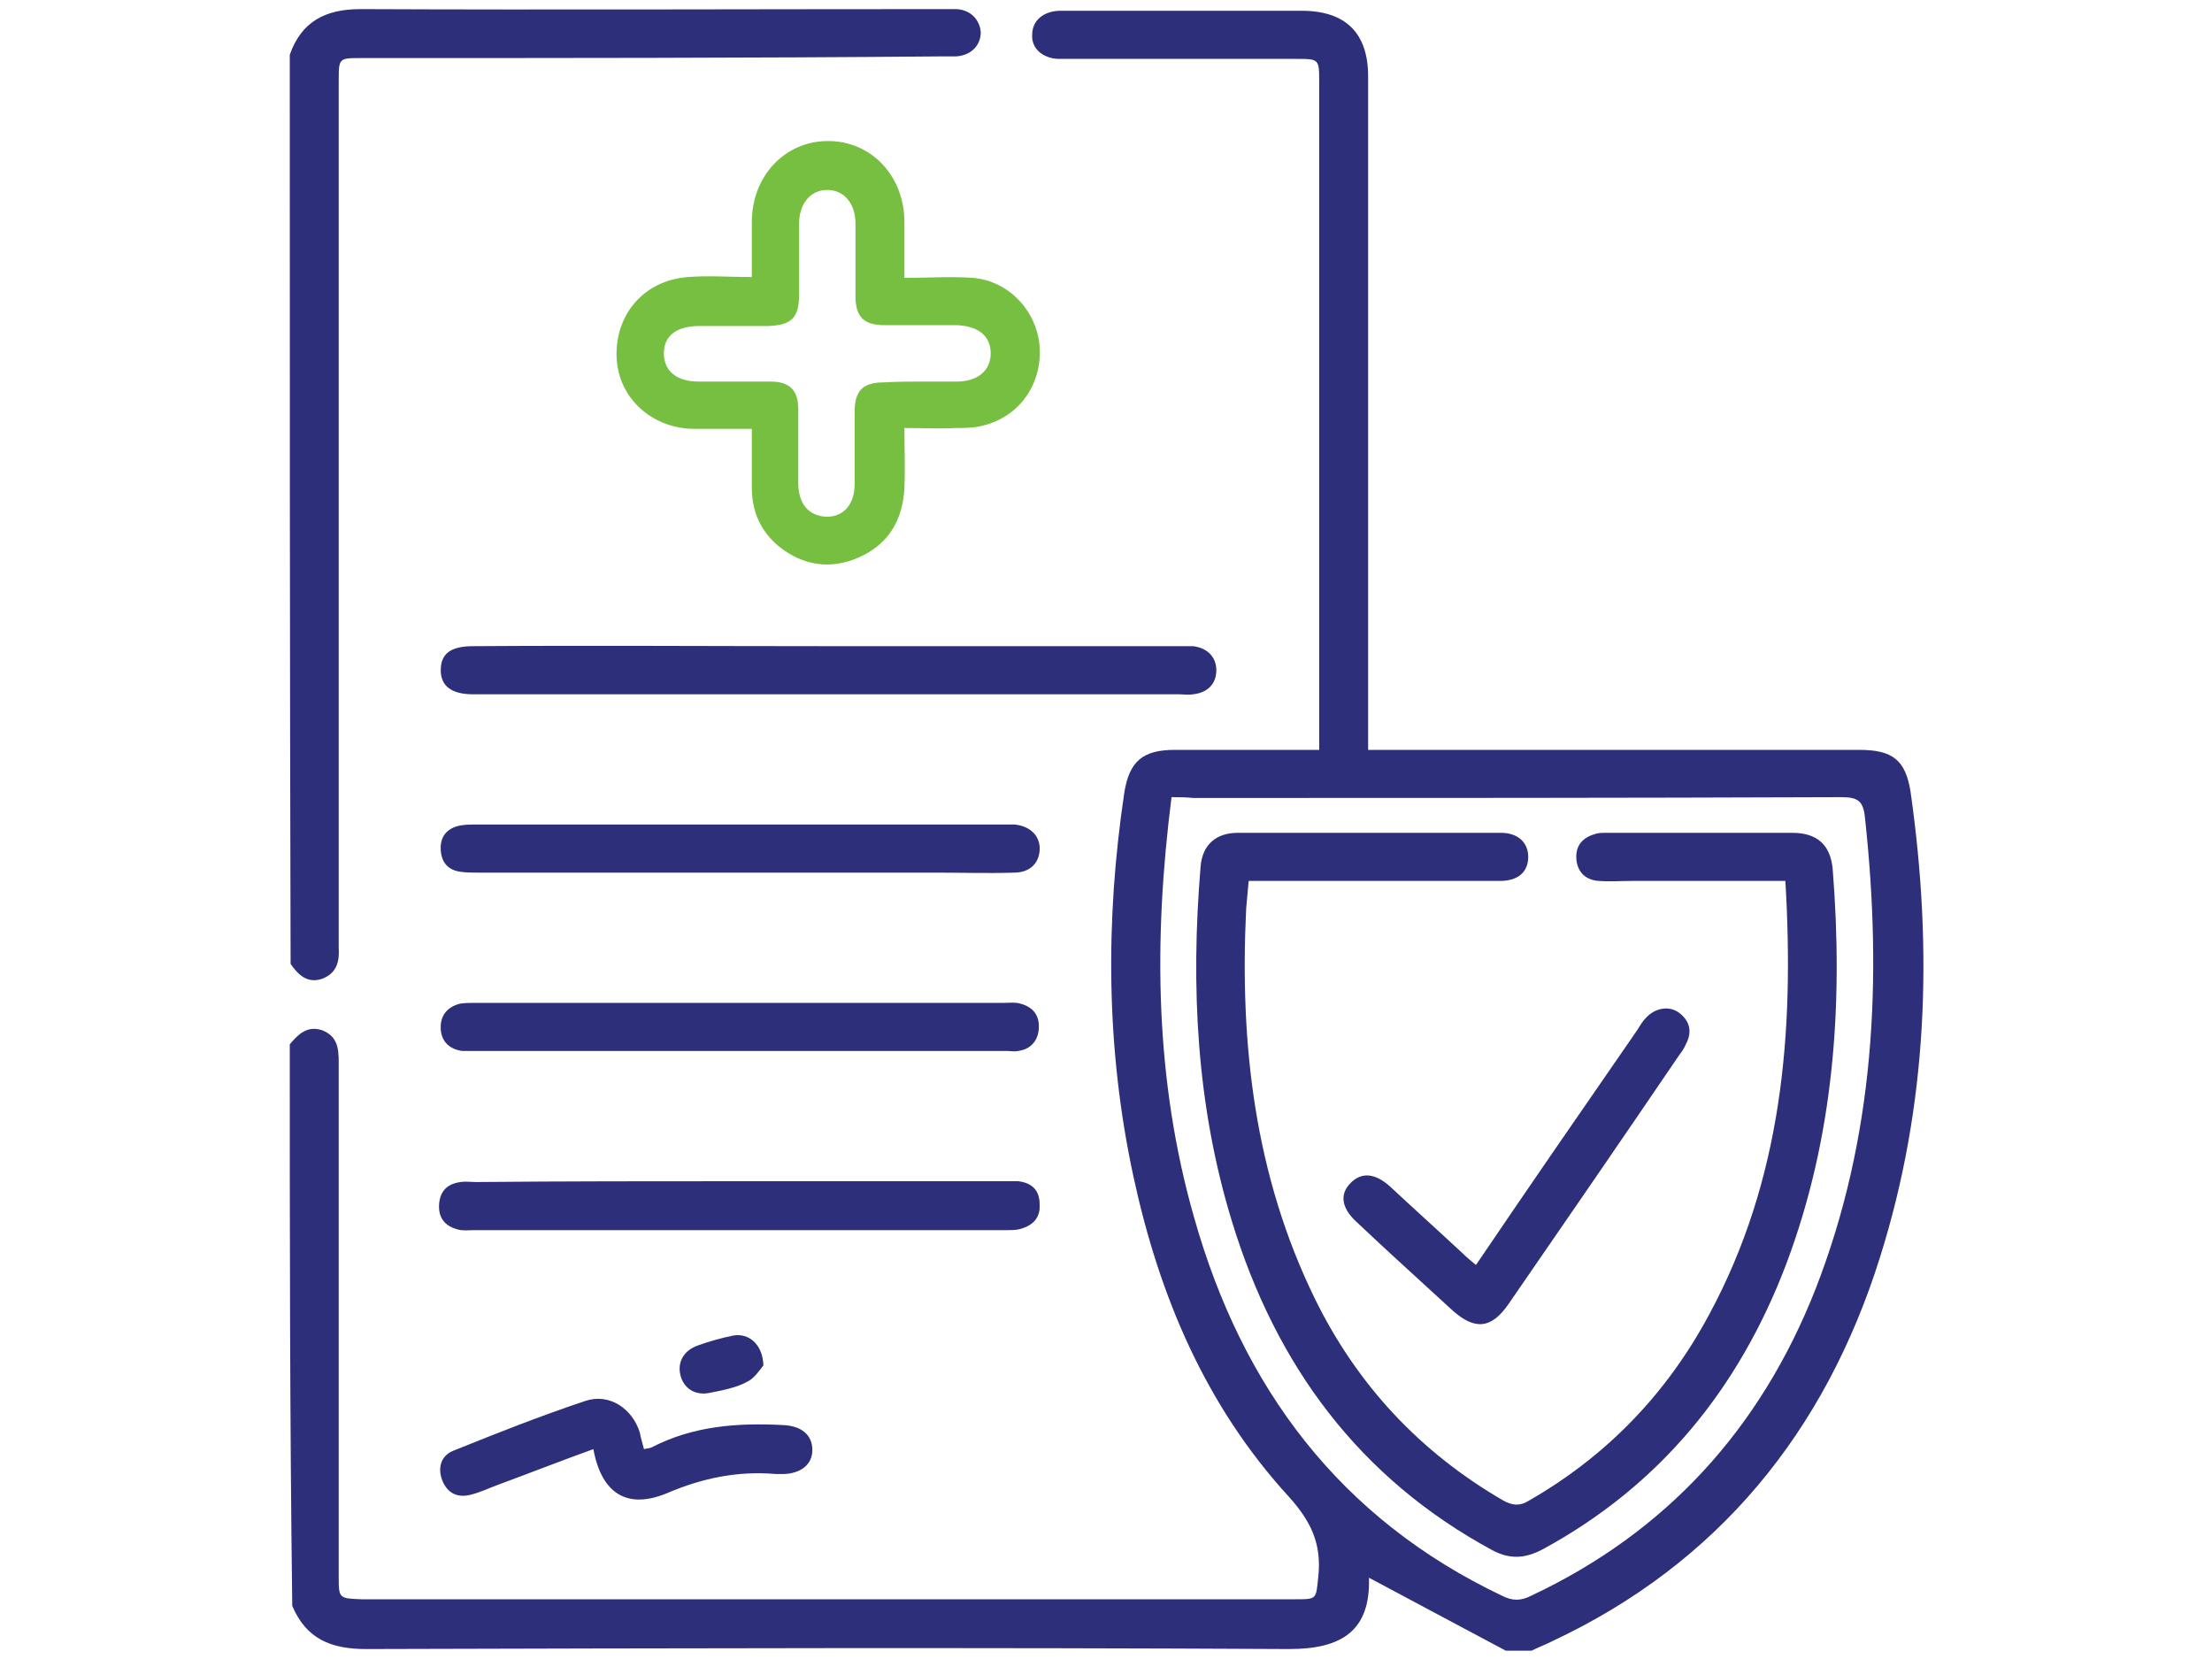 <?xml version="1.0" encoding="utf-8"?>
<!-- Generator: Adobe Illustrator 27.5.0, SVG Export Plug-In . SVG Version: 6.00 Build 0)  -->
<svg version="1.1" id="Layer_1" width="80" height="60" xmlns="http://www.w3.org/2000/svg" xmlns:xlink="http://www.w3.org/1999/xlink" x="0px" y="0px"
	 viewBox="0 0 200 200" style="enable-background:new 0 0 200 200;" xml:space="preserve">
<style type="text/css">
	.st0{fill:#2D2F7A;}
	.st1{fill:#77BF41;}
</style>
<g id="_x36_KKDQn.tif">
	<g>
		<path class="st0" d="M1.6,125.9c1-1.2,2.1-2.3,3.9-1.7c1.8,0.7,2,2.1,2,3.8c0,20.7,0,41.3,0,62c0,2.7,0,2.7,2.8,2.8
			c37.5,0,75,0,112.5,0c2.7,0,2.5,0,2.8-2.8c0.4-3.9-0.9-6.6-3.5-9.5c-10.1-11-15.7-24.3-18.8-38.7c-3.3-15.3-3.4-30.8-1.1-46.2
			c0.6-3.8,2.2-5.2,6.1-5.2c5,0,10,0,15.1,0c0.7,0,1.4,0,2.3,0c0-0.9,0-1.6,0-2.3c0-26.1,0-52.1,0-78.2c0-2.8,0-2.8-2.8-2.8
			c-9.1,0-18.1,0-27.2,0c-0.5,0-1,0-1.5,0c-1.9-0.1-3.2-1.3-3.1-2.9c0-1.7,1.3-2.8,3.2-2.9c3.5,0,7.1,0,10.6,0c6.2,0,12.5,0,18.7,0
			c5.3,0,8,2.7,8,7.9c0,26.2,0,52.4,0,78.6c0,0.8,0,1.5,0,2.6c0.9,0,1.7,0,2.5,0c18.9,0,37.8,0,56.7,0c4,0,5.6,1.2,6.2,5.1
			c2.7,19,2.1,37.7-3.7,56.1c-6.6,21-19.5,36.9-39.6,46.3c-0.8,0.4-1.6,0.7-2.4,1.1c-1,0-2.1,0-3.1,0c-5.6-3-11.1-5.9-16.5-8.8
			c0.2,6.4-3.3,8.6-9.6,8.6c-37.1-0.2-74.2-0.1-111.3,0c-4.2,0-7.2-1.2-8.9-5.2C1.6,170.9,1.6,148.4,1.6,125.9z M107.9,96.1
			c-2.2,17.3-2,34.1,2.7,50.6c5.8,20.6,17.6,36.4,37.2,45.7c1.2,0.6,2.2,0.6,3.4,0c16.4-7.7,27.7-20.2,34.3-36.9
			c7.2-18.4,8.1-37.5,6-56.9c-0.2-2.1-0.9-2.5-2.9-2.5c-26,0.1-52.1,0.1-78.1,0.1C109.6,96.1,108.8,96.1,107.9,96.1z"/>
		<path class="st0" d="M1.6,6.6c1.4-4,4.3-5.5,8.5-5.5c23.4,0.1,46.8,0,70.2,0c0.6,0,1.2,0,1.7,0c1.7,0.1,2.8,1.3,2.9,2.8
			c0,1.6-1.2,2.8-3,2.9c-0.6,0-1.3,0-1.9,0C56.8,7,33.5,7,10.2,7C7.5,7,7.5,7,7.5,9.8c0,34.2,0,68.4,0,102.7c0,0.6,0,1.2,0,1.7
			c0.1,1.7-0.2,3.1-2,3.8c-1.8,0.6-2.9-0.5-3.8-1.8C1.6,79.7,1.6,43.1,1.6,6.6z"/>
		<path class="st1" d="M75.7,33.5c2.9,0,5.6-0.2,8.3,0c4.4,0.4,7.7,4.1,8,8.3c0.3,4.5-2.4,8.4-6.8,9.5c-1.1,0.3-2.3,0.3-3.4,0.3
			c-1.9,0.1-3.8,0-6.1,0c0,2.5,0.1,4.8,0,7.2c-0.2,3.9-1.9,6.8-5.5,8.4c-3.4,1.5-6.7,1-9.6-1.3c-2.2-1.8-3.3-4.2-3.3-7.1
			c0-2.3,0-4.6,0-7.1c-2.4,0-4.7,0-6.9,0c-5.1,0-9.2-3.7-9.4-8.6c-0.2-5.2,3.3-9.3,8.6-9.7c2.5-0.2,5,0,7.7,0c0-2.4,0-4.5,0-6.6
			c0-5.6,4-9.8,9.2-9.8c5.2,0,9.2,4.2,9.2,9.8C75.7,28.9,75.7,31,75.7,33.5z M77.8,46c1.4,0,2.8,0,4.2,0c2.5,0,4.1-1.3,4.1-3.4
			c0-2.1-1.5-3.3-4.1-3.4c-2.9,0-5.8,0-8.7,0c-2.5,0-3.5-1-3.5-3.5c0-2.9,0-5.8,0-8.7c0-2.5-1.4-4.1-3.4-4.1c-2,0-3.4,1.6-3.4,4.1
			c0,2.8,0,5.7,0,8.5c0,2.8-0.9,3.7-3.7,3.8c-2.8,0-5.5,0-8.3,0c-2.8,0-4.3,1.2-4.3,3.3c0,2.1,1.5,3.4,4.2,3.4c2.9,0,5.8,0,8.7,0
			c2.3,0,3.3,1.1,3.3,3.3c0,3,0,5.9,0,8.9c0,2.6,1.3,4,3.4,4.1c2.1,0,3.4-1.5,3.4-4c0-2.9,0-5.8,0-8.7c0-2.5,1-3.5,3.5-3.5
			C74.9,46,76.4,46,77.8,46z"/>
		<path class="st0" d="M66.5,77.9c14,0,27.9,0,41.9,0c0.7,0,1.4,0,2.1,0c1.7,0.2,2.8,1.3,2.8,2.9c0,1.6-1,2.7-2.8,2.9
			c-0.6,0.1-1.2,0-1.7,0c-28.2,0-56.4,0-84.5,0c-0.2,0-0.4,0-0.6,0c-2.6,0-3.9-1-3.9-2.9c0-2,1.2-2.9,3.9-2.9
			C37.9,77.8,52.2,77.9,66.5,77.9z"/>
		<path class="st0" d="M55.9,142.4c10.5,0,21.1,0,31.6,0c0.6,0,1.3,0,1.9,0c1.7,0.2,2.6,1.1,2.6,2.8c0.1,1.7-0.9,2.6-2.5,3
			c-0.5,0.1-1,0.1-1.5,0.1c-21.4,0-42.8,0-64.3,0c-0.6,0-1.3,0.1-1.9-0.1c-1.5-0.4-2.3-1.4-2.2-3c0.1-1.6,1-2.5,2.6-2.7
			c0.6-0.1,1.3,0,1.9,0C34.8,142.4,45.3,142.4,55.9,142.4z"/>
		<path class="st0" d="M55.7,105.2c-10.5,0-21,0-31.4,0c-0.7,0-1.4,0-2.1-0.1c-1.5-0.2-2.3-1.1-2.4-2.6c-0.1-1.5,0.6-2.5,2-2.9
			c0.7-0.2,1.5-0.2,2.3-0.2c21.2,0,42.4,0,63.6,0c0.4,0,0.9,0,1.3,0c1.9,0.2,3.1,1.4,3,3.1c-0.1,1.6-1.2,2.7-3.1,2.7
			c-3.1,0.1-6.2,0-9.3,0C71.6,105.2,63.7,105.2,55.7,105.2z"/>
		<path class="st0" d="M55.8,120.9c10.7,0,21.3,0,32,0c0.6,0,1.3-0.1,1.9,0.1c1.5,0.4,2.3,1.4,2.2,3c-0.1,1.5-1,2.5-2.5,2.7
			c-0.4,0.1-0.9,0-1.3,0c-21.5,0-42.9,0-64.4,0c-0.4,0-0.9,0-1.3,0c-1.5-0.2-2.5-1.1-2.6-2.6c-0.1-1.7,0.8-2.7,2.3-3.1
			c0.6-0.1,1.3-0.1,1.9-0.1C34.6,120.9,45.2,120.9,55.8,120.9z"/>
		<path class="st0" d="M44.3,174.7c0.4-0.1,0.7-0.1,0.9-0.2c5-2.6,10.4-3,15.9-2.7c2.2,0.1,3.5,1.2,3.5,3c0,1.7-1.3,2.8-3.4,2.9
			c-0.3,0-0.6,0-1,0c-4.6-0.4-8.9,0.5-13.1,2.3c-4.8,2-7.9,0.1-8.9-5.3c-3.9,1.4-7.7,2.9-11.5,4.3c-1.1,0.4-2.1,0.9-3.3,1.2
			c-1.6,0.4-2.8-0.2-3.4-1.7c-0.6-1.5-0.2-3,1.3-3.6c5.2-2.1,10.5-4.2,15.9-6c2.9-1,5.7,0.9,6.6,3.8
			C43.9,173.3,44.1,173.9,44.3,174.7z"/>
		<path class="st0" d="M58.7,164.6c-0.4,0.5-1.1,1.6-2,2c-1.3,0.7-2.9,1-4.4,1.3c-1.8,0.4-3.2-0.5-3.6-2.1c-0.4-1.6,0.4-3,2.1-3.6
			c1.4-0.5,2.8-0.9,4.3-1.2C56.9,160.7,58.6,162,58.7,164.6z"/>
		<path class="st0" d="M181.9,106.2c-6.3,0-12.4,0-18.4,0c-1.4,0-2.7,0.1-4.1,0c-1.6-0.1-2.6-1.1-2.7-2.7c-0.1-1.7,0.9-2.6,2.4-3
			c0.4-0.1,0.8-0.1,1.2-0.1c7.5,0,14.9,0,22.4,0c3,0,4.6,1.4,4.9,4.3c1.3,16.3,0.2,32.3-5.6,47.7c-5.7,15-15.2,26.7-29.4,34.4
			c-2.1,1.1-3.9,1.2-6,0.1c-16.1-8.7-26.1-22.3-31.4-39.6c-4.3-14-5-28.3-3.8-42.8c0.2-2.6,1.8-4.1,4.5-4.1c10.6,0,21.1,0,31.7,0
			c2.1,0,3.3,1.2,3.3,2.9c0,1.8-1.2,2.9-3.4,2.9c-9.3,0-18.7,0-28,0c-0.7,0-1.4,0-2.3,0c-0.1,1.2-0.2,2.2-0.3,3.3
			c-0.8,16.3,1,32.2,8.3,47.1c5.1,10.4,12.7,18.5,22.7,24.3c1.1,0.6,2,0.7,3.1,0c9.4-5.4,16.6-12.9,21.7-22.4
			C181.5,142.2,183,124.6,181.9,106.2z"/>
		<path class="st0" d="M144.6,152.5c6.5-9.6,13-19,19.5-28.4c0.3-0.5,0.6-1,1-1.4c1.1-1.2,2.8-1.5,4-0.6c1.3,1,1.6,2.3,0.8,3.8
			c-0.2,0.5-0.5,0.9-0.8,1.3c-6.8,10-13.6,19.9-20.5,29.9c-2.1,3.1-4.1,3.3-6.8,0.9c-3.8-3.5-7.7-7-11.5-10.6
			c-1.9-1.7-2.2-3.4-0.8-4.8c1.3-1.3,2.9-1.2,4.7,0.4c2.9,2.7,5.9,5.4,8.8,8.1C143.5,151.6,144,152,144.6,152.5z"/>
	</g>
</g>
</svg>
